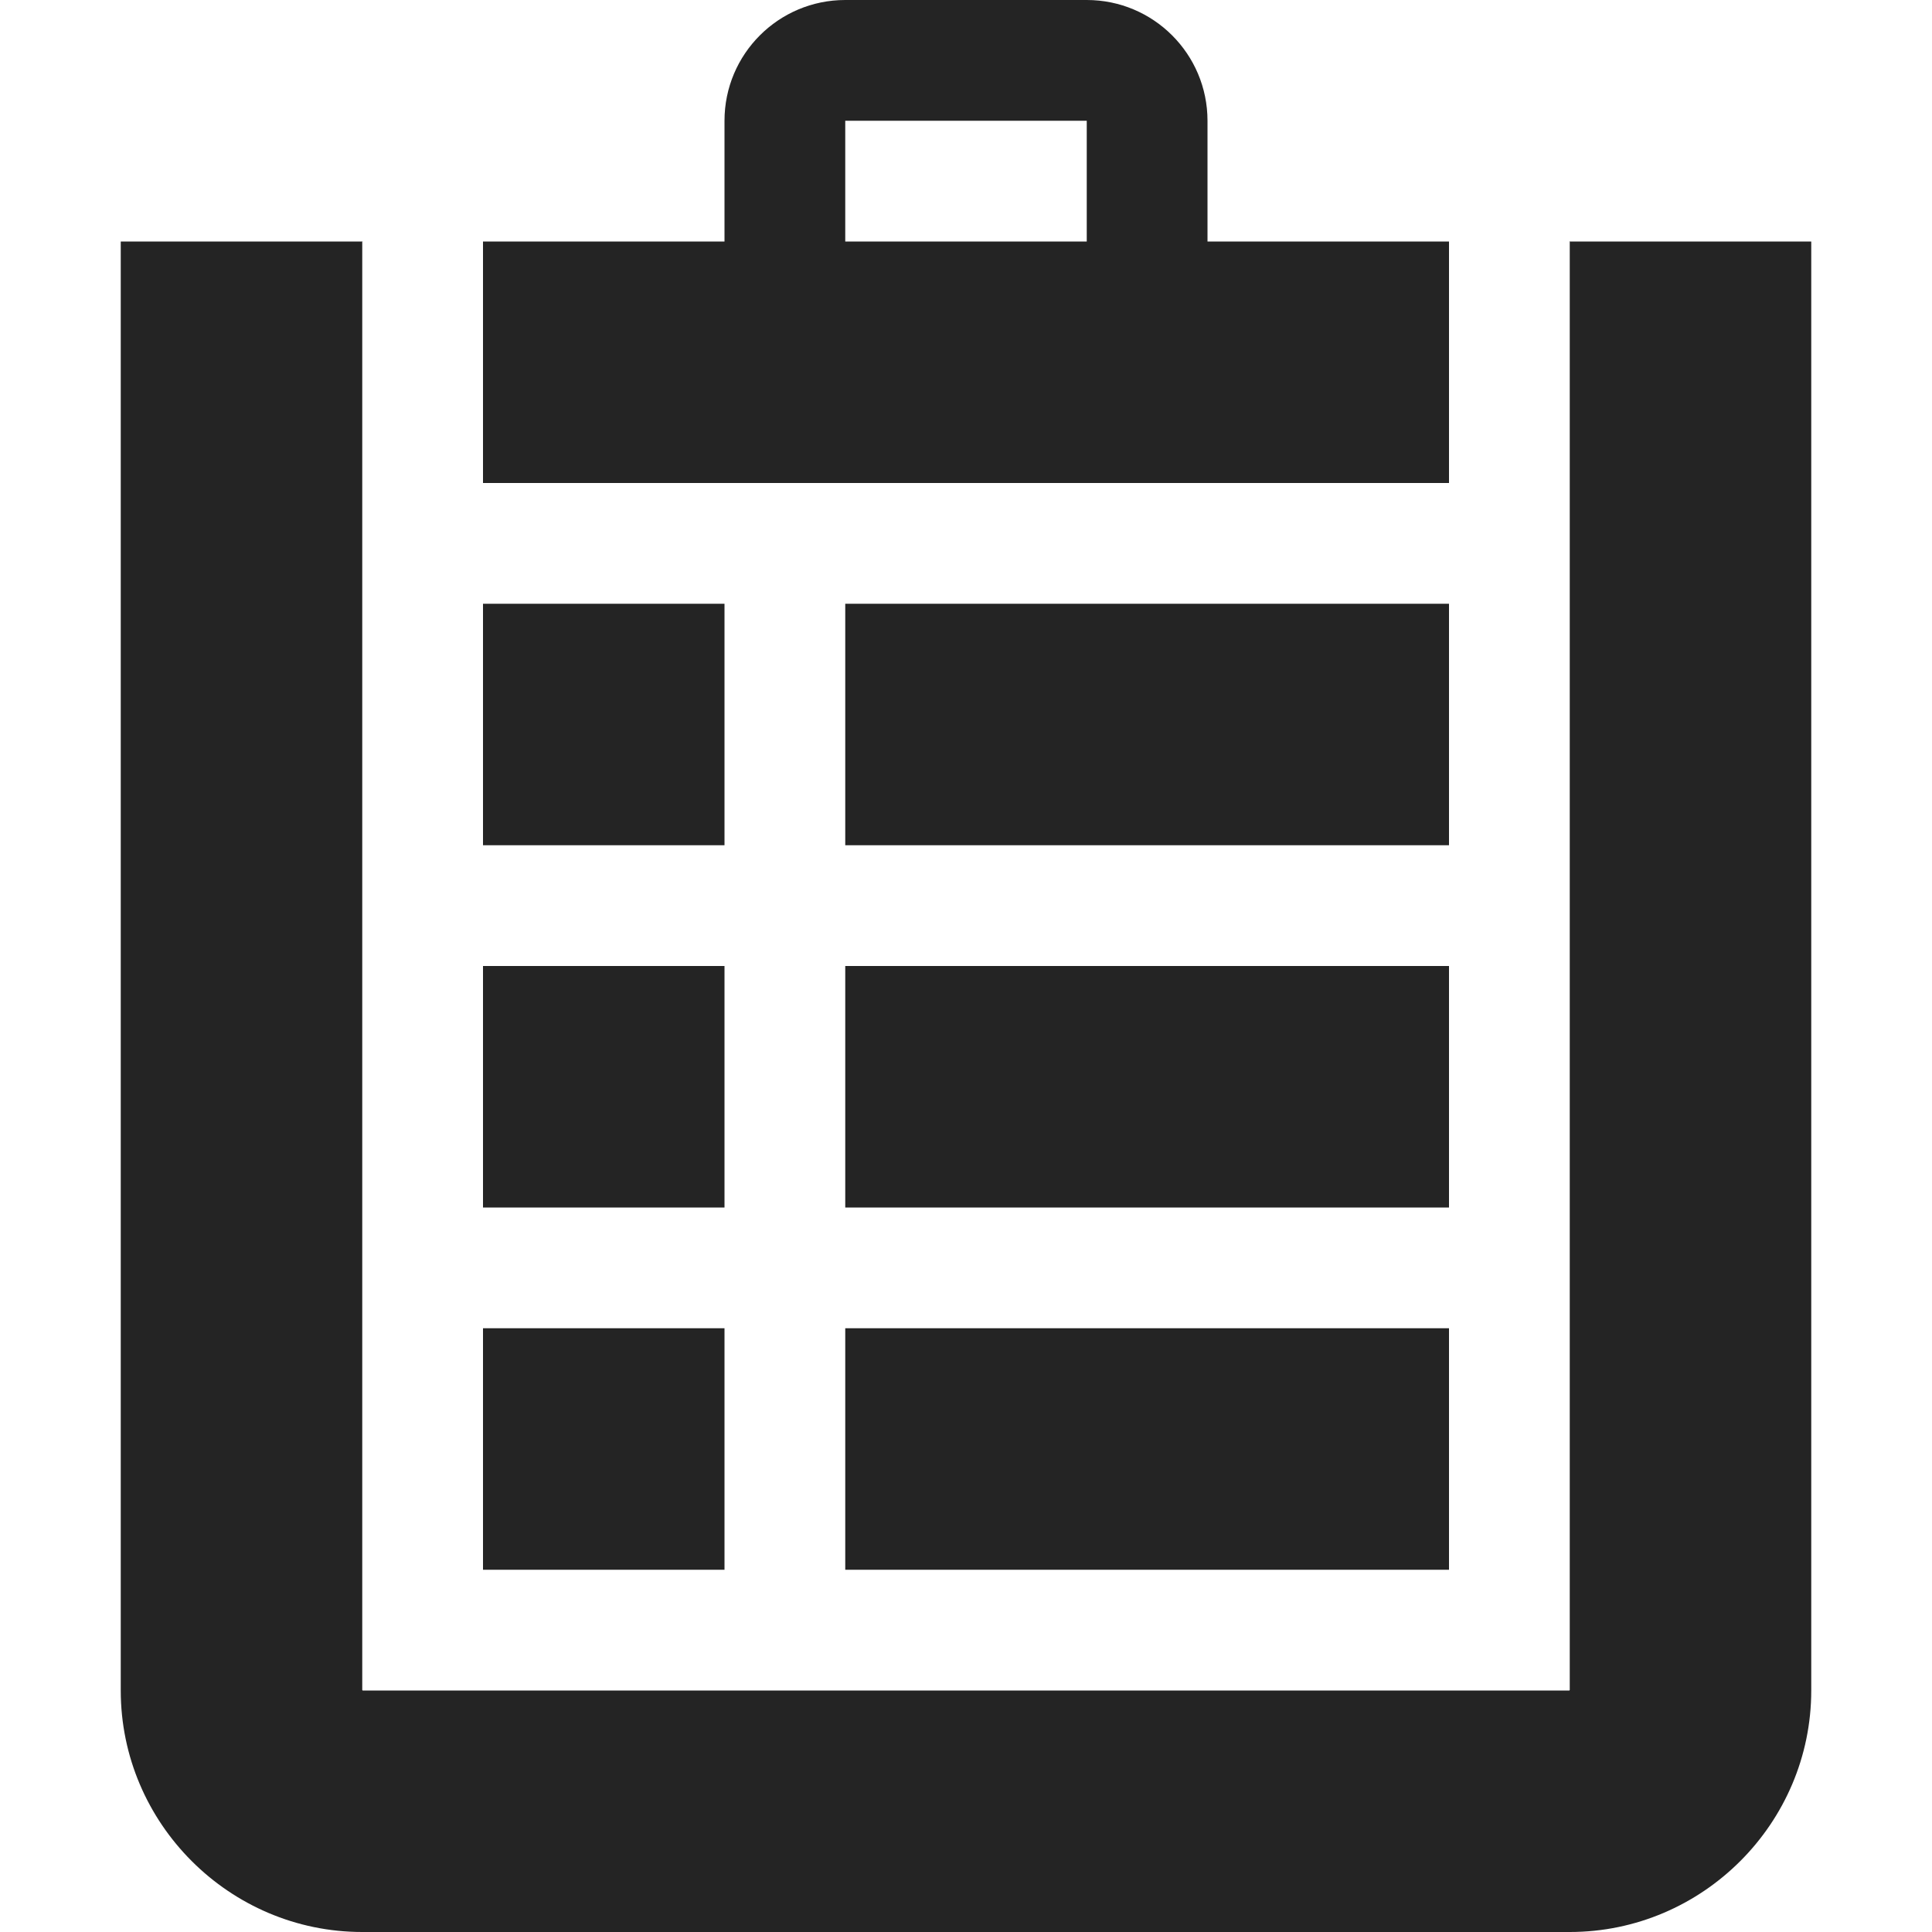 <?xml version="1.0" encoding="utf-8"?> <!-- Generator: IcoMoon.io --> <!DOCTYPE svg PUBLIC "-//W3C//DTD SVG 1.1//EN" "http://www.w3.org/Graphics/SVG/1.1/DTD/svg11.dtd"> <svg width="512" height="512" viewBox="0 0 512 512" xmlns="http://www.w3.org/2000/svg" xmlns:xlink="http://www.w3.org/1999/xlink" fill="#242424"><path d="M 415.886,64.00c 0.039,0.033, 0.081,0.075, 0.114,0.115l0.00,383.771 c-0.033,0.039-0.075,0.081-0.114,0.114L 96.114,448.00 c-0.04-0.033-0.081-0.075-0.114-0.114L 96.00,64.114 c 0.033-0.04, 0.075-0.081, 0.115-0.114L 32.00,64.00 l0.00,384.00 c0.00,35.20, 28.80,64.00, 64.00,64.00l 320.00,0.00 c 35.20,0.00, 64.00-28.80, 64.00-64.00L 480.00,64.00 L 415.886,64.00 zM 128.00,160.00L 192.00,160.00L 192.00,224.00L 128.00,224.00zM 224.00,160.00L 384.00,160.00L 384.00,224.00L 224.00,224.00zM 128.00,256.00L 192.00,256.00L 192.00,320.00L 128.00,320.00zM 224.00,256.00L 384.00,256.00L 384.00,320.00L 224.00,320.00zM 128.00,352.00L 192.00,352.00L 192.00,416.00L 128.00,416.00zM 224.00,352.00L 384.00,352.00L 384.00,416.00L 224.00,416.00zM 320.00,64.00L 320.00,32.00 c0.00-17.673-14.327-32.00-32.00-32.00l-64.00,0.00 c-17.673,0.00-32.00,14.327-32.00,32.00l0.00,32.00 l-64.00,0.00 l0.00,64.00 l 256.00,0.00 L 384.00,64.00 L 320.00,64.00 z M 288.00,64.00l-64.00,0.00 L 224.00,32.00 l 64.00,0.00 L 288.00,64.00 z" ></path></svg>